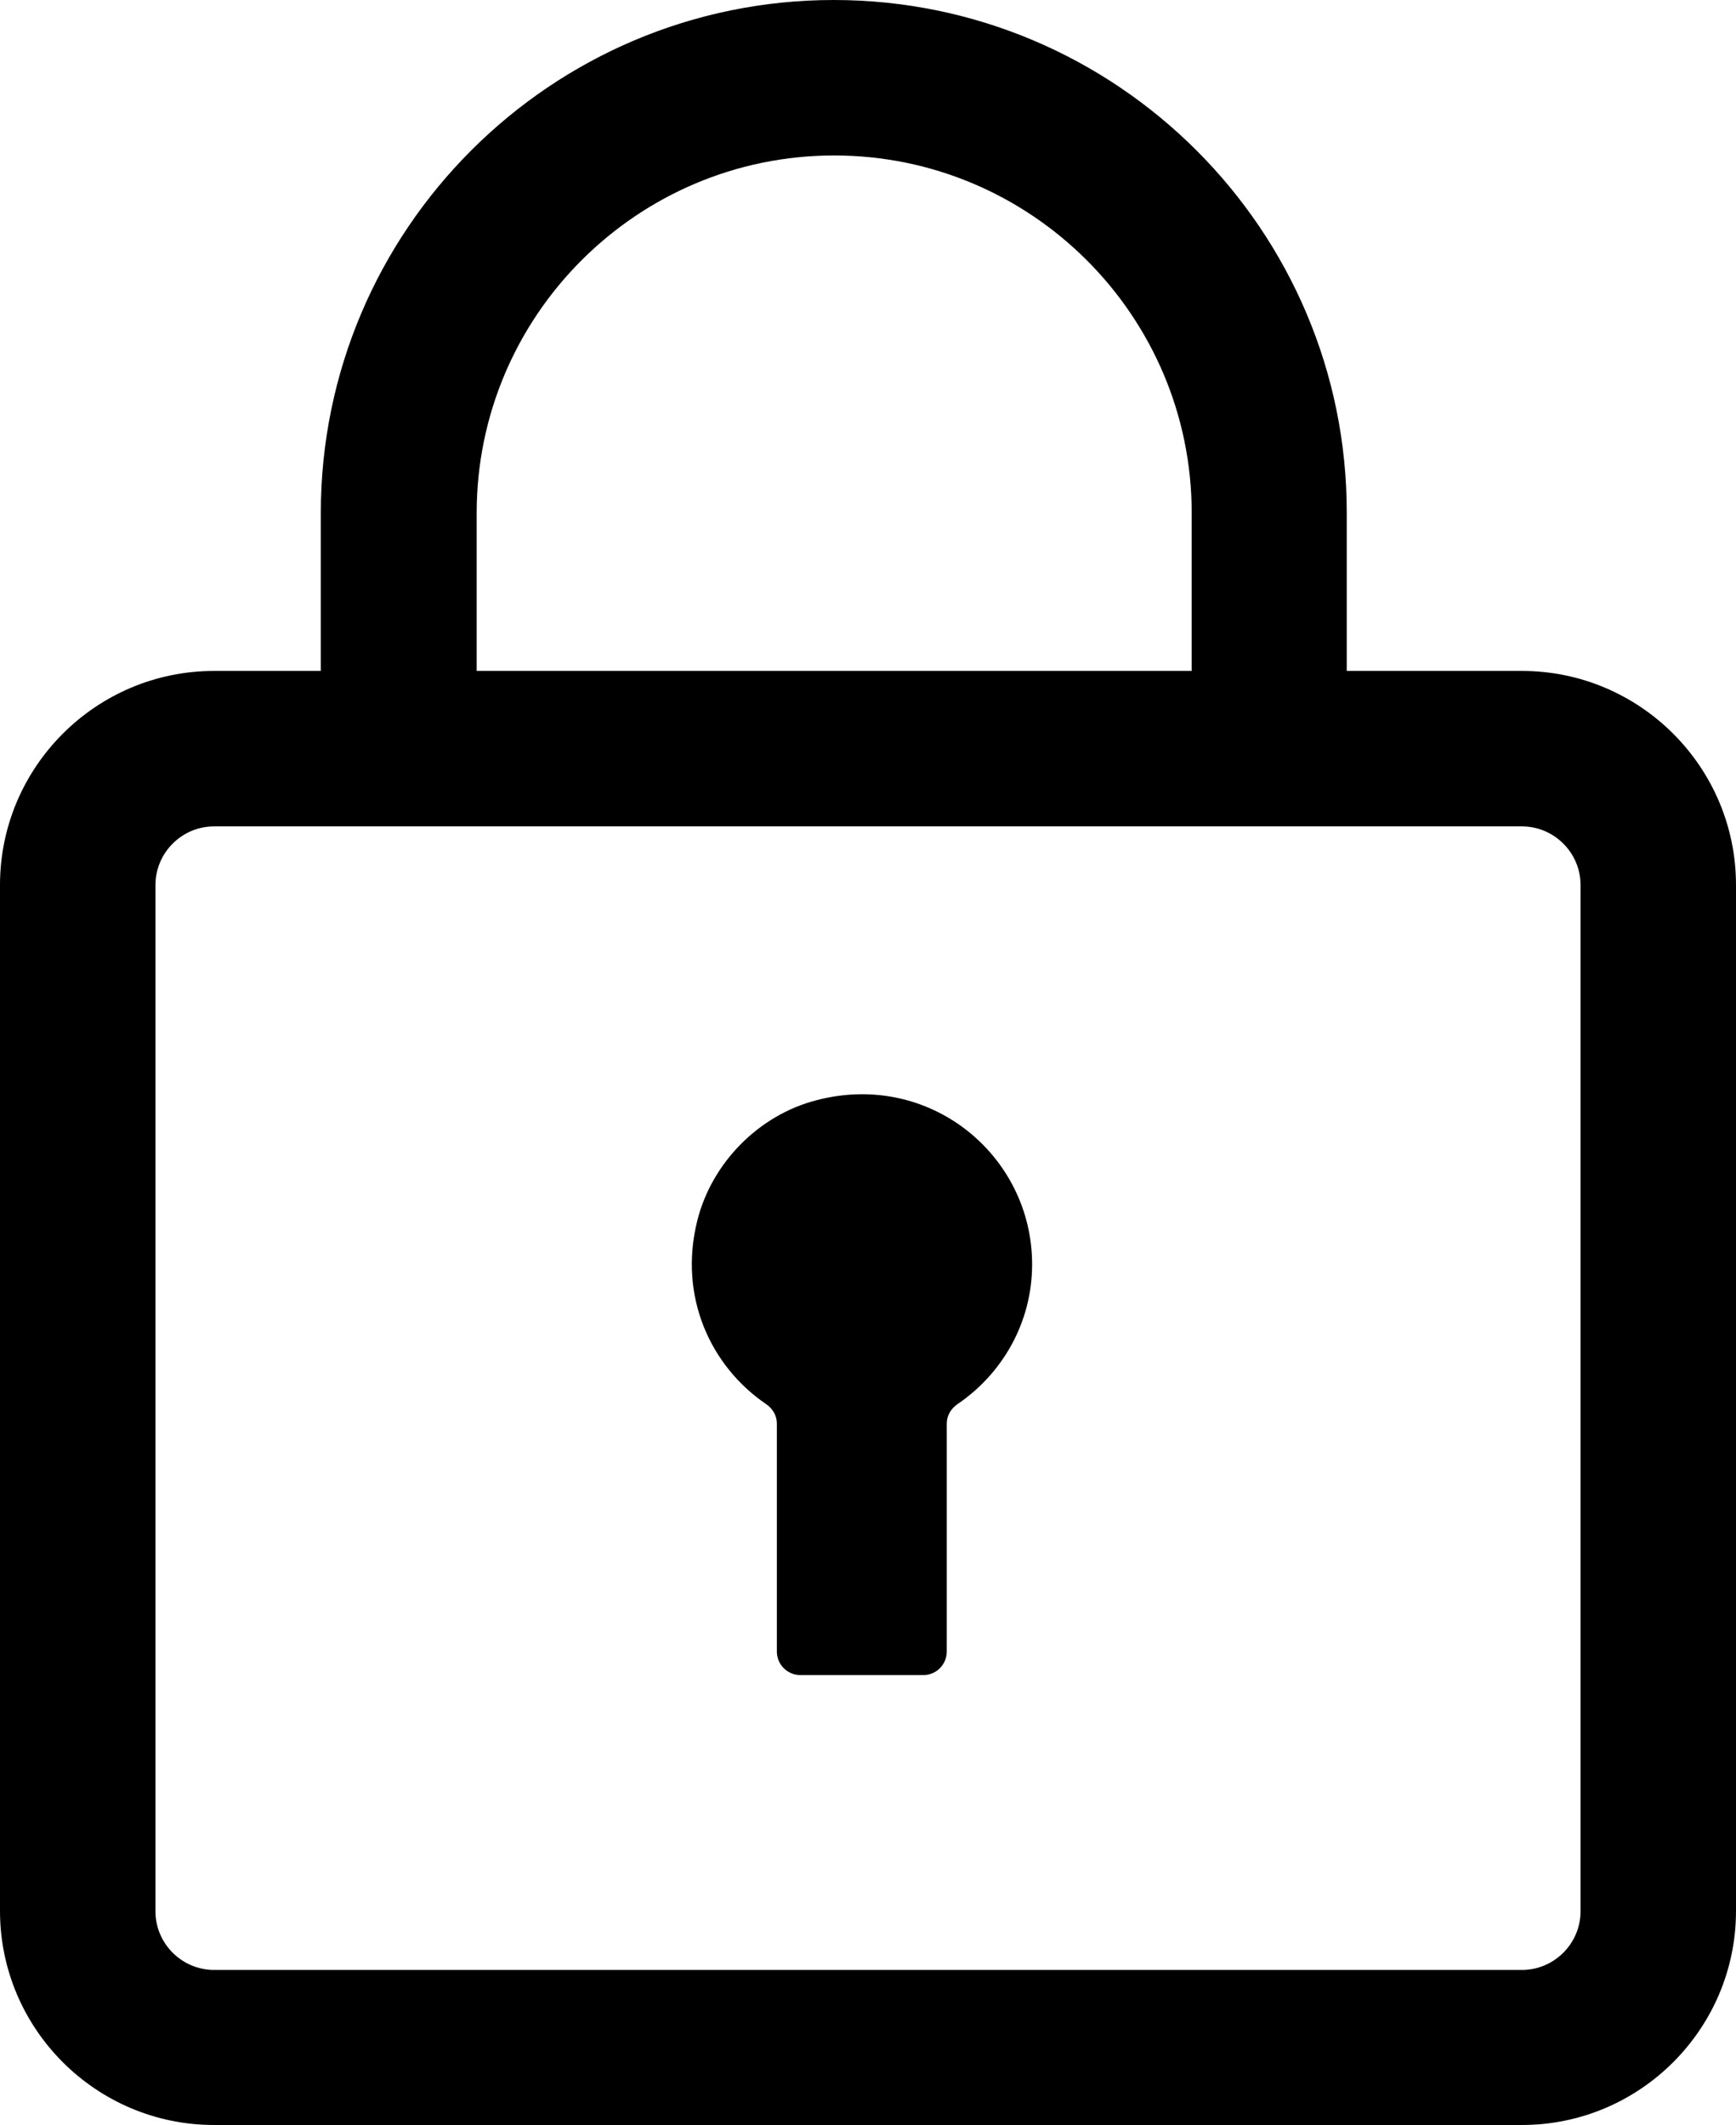 <?xml version="1.0" encoding="utf-8"?>
<!-- Generator: Adobe Illustrator 25.3.0, SVG Export Plug-In . SVG Version: 6.00 Build 0)  -->
<svg version="1.1" id="Layer_1" xmlns="http://www.w3.org/2000/svg" xmlns:xlink="http://www.w3.org/1999/xlink" x="0px" y="0px"
	 viewBox="0 0 421 515.3" style="enable-background:new 0 0 421 515.3;" xml:space="preserve">
<g>
	<path d="M198,266.8c-14,3.6-25.4,15.2-28.9,29.2c-4.6,18.4,3.2,35.3,16.7,44.5c1.6,1.1,2.6,2.8,2.6,4.7v55.3c0,3.2,2.6,5.7,5.7,5.7
		h29.8c3.2,0,5.7-2.6,5.7-5.7v-55.3c0-1.9,1-3.6,2.6-4.7c10.9-7.4,18.1-19.8,18.1-33.9C250.3,280.2,225.5,259.6,198,266.8z"/>
	<path d="M369.1,162.7h-42.5v-38.3C326.7,55.8,270.8,0,202.2,0S77.8,55.8,77.8,124.4v38.3H51.9C23.3,162.7,0,186,0,214.6v248.8
		c0,28.6,23.3,51.9,51.9,51.9h317.2c28.6,0,51.9-23.3,51.9-51.9V214.6C421,186,397.7,162.7,369.1,162.7z M115.6,124.4
		c0-47.8,38.9-86.7,86.7-86.7s86.7,38.9,86.7,86.7v38.3H115.6V124.4z M383.3,463.5c0,7.8-6.4,14.2-14.2,14.2H51.9
		c-7.8,0-14.2-6.4-14.2-14.2V214.6c0-7.8,6.4-14.2,14.2-14.2h317.2c7.8,0,14.2,6.4,14.2,14.2V463.5z"/>
</g>
</svg>
